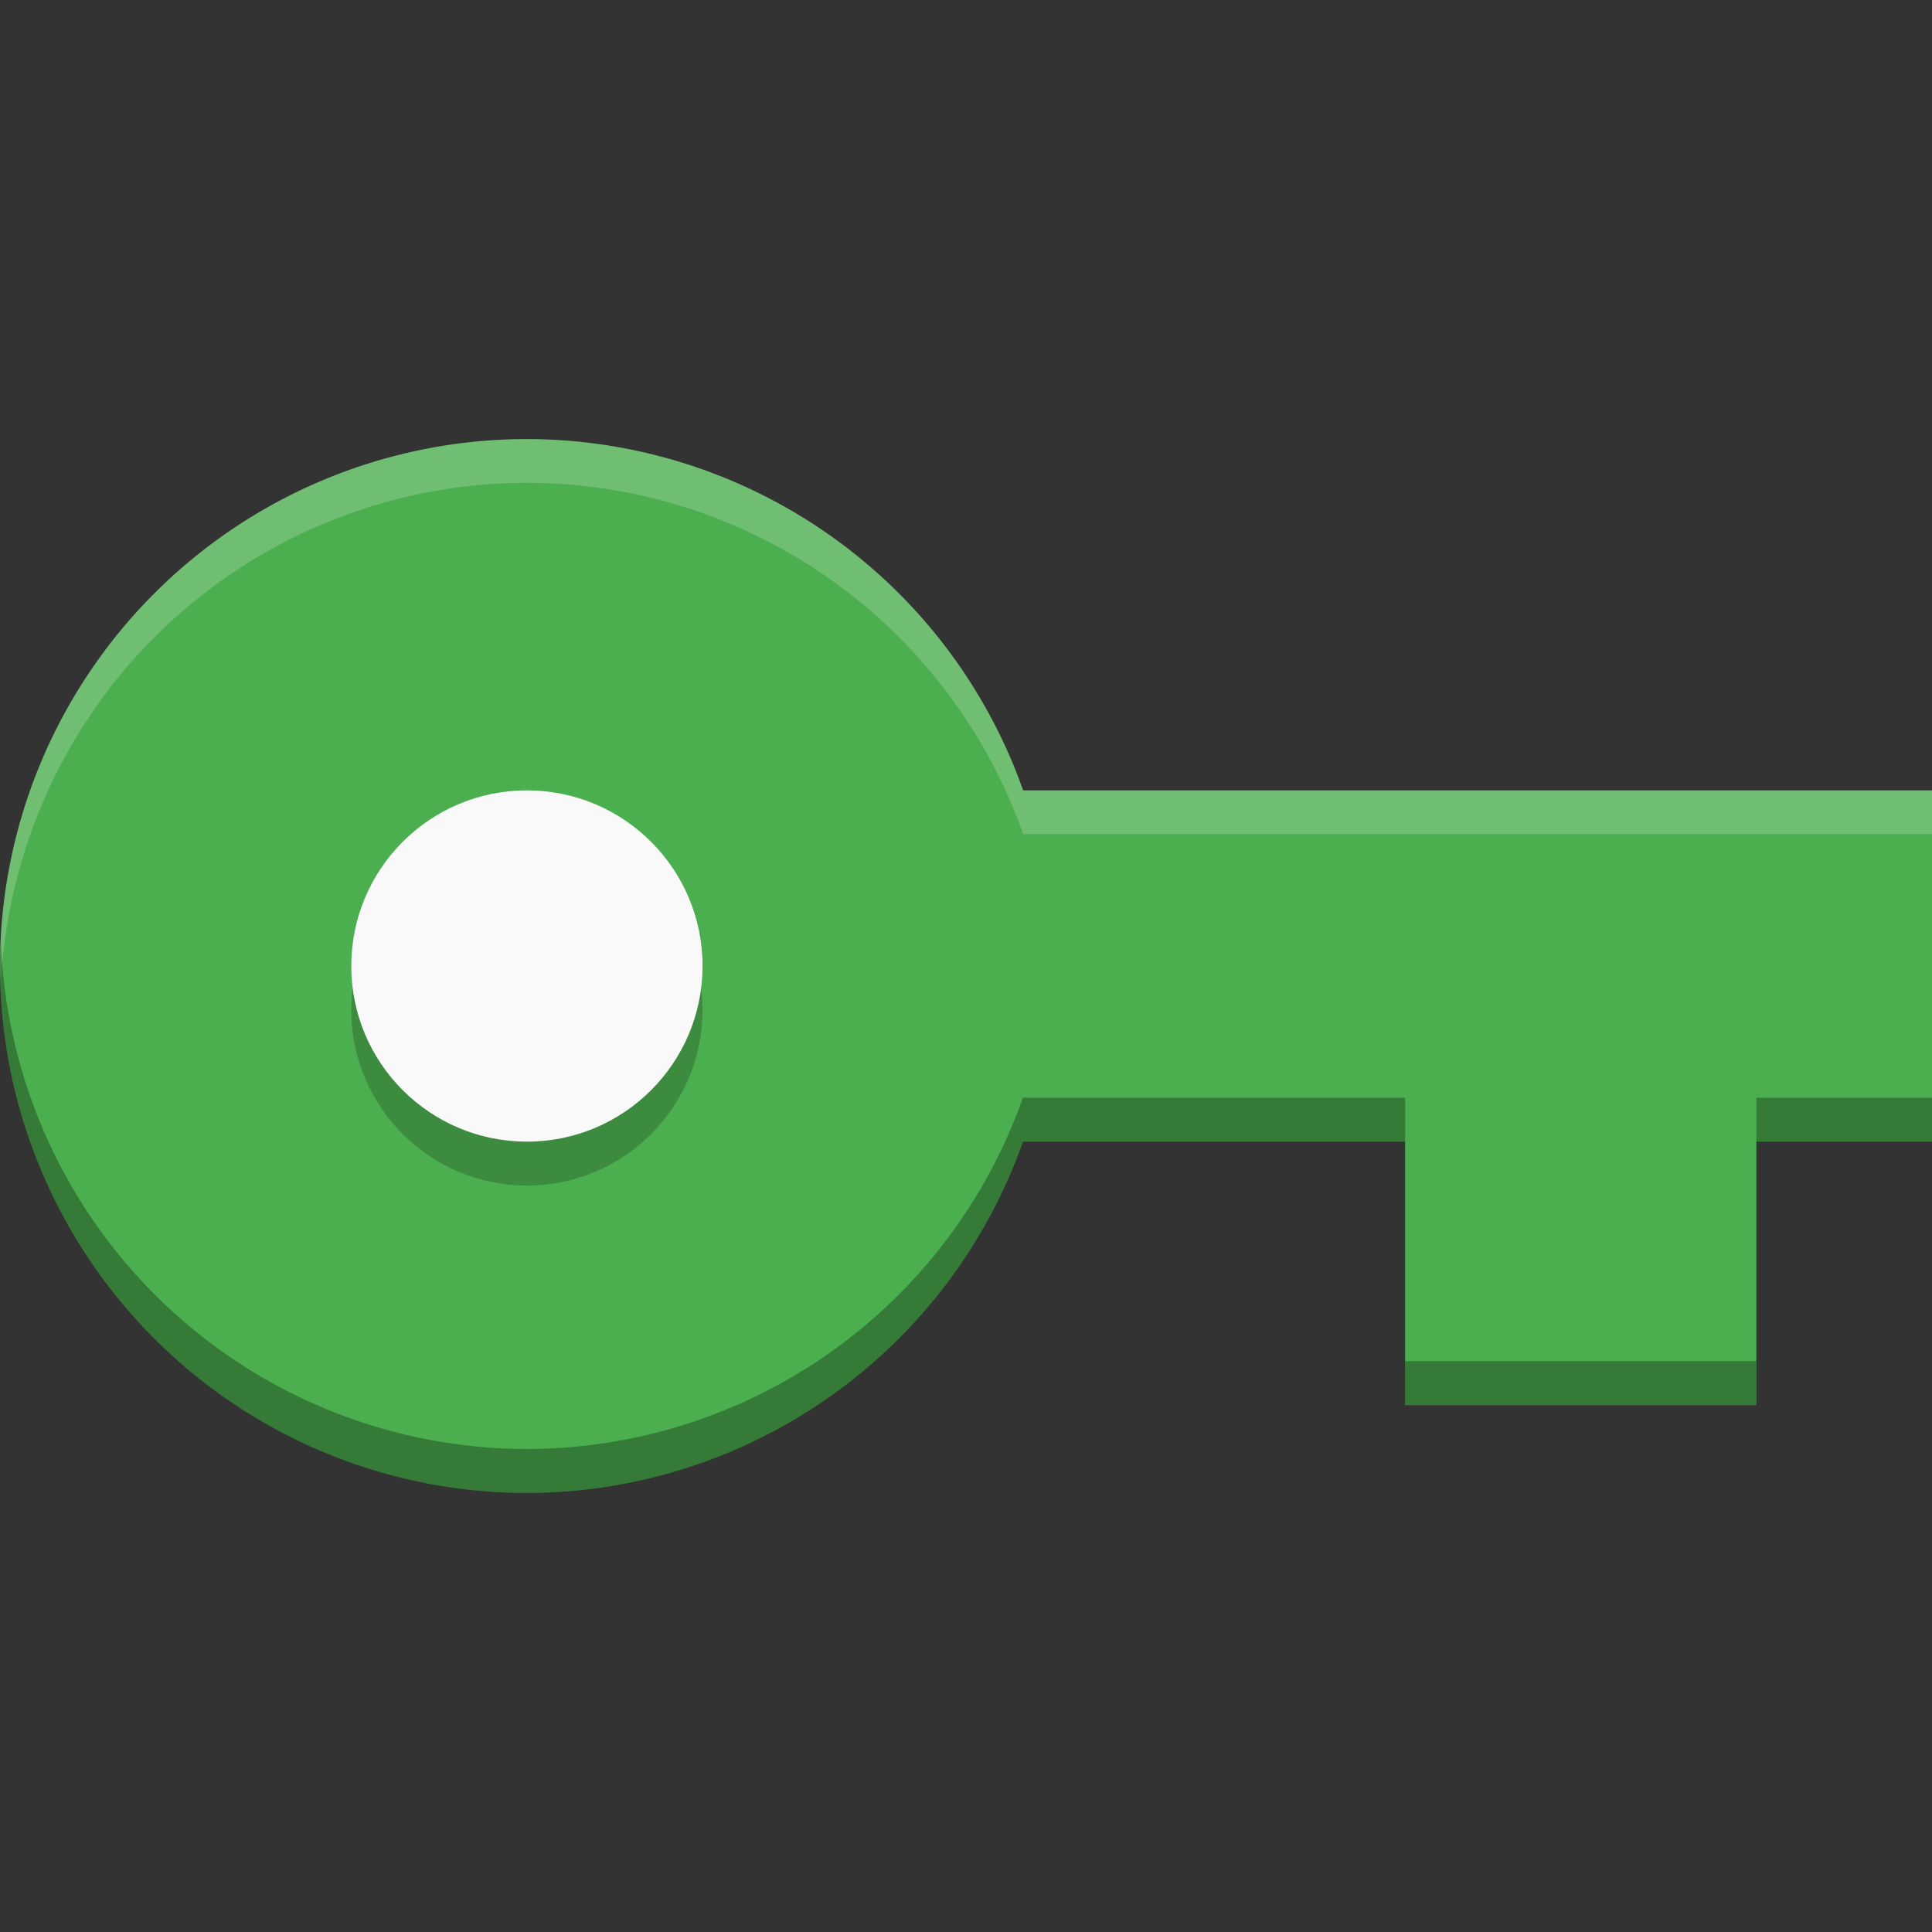 <svg height="22" viewBox="0 0 44 44" width="22" xmlns="http://www.w3.org/2000/svg"><rect x="0" y="0" width="44" height="44" fill="#333333" stroke="none"/><g transform="translate(-2 -2)"><path d="m14 12a12 12 0 0 0 -12 12 12 12 0 0 0  12 12 12 12 0 0 0  11.297-8h8.703v6h8v-6h4v-8h-20.699a12 12 0 0 0 -11.301-8z" fill="#4bae4f"/><circle cx="14" cy="25" opacity=".2" r="4"/><circle cx="14" cy="24" fill="#f9f9f9" r="4"/><path d="m14 12a12 12 0 0 0 -12 12 12 12 0 0 0  .02.422 12 12 0 0 1  11.98-11.426 12 12 0 0 1  11.301 8h20.699v-.996h-20.699a12 12 0 0 0 -11.301-8z" fill="#fff" opacity=".2"/><path d="m2.02 23.43a12 12 0 0 0 -.02.57 12 12 0 0 0  12 12 12 12 0 0 0  11.297-8h8.703v-1h-8.703a12 12 0 0 1 -11.297 8 12 12 0 0 1 -11.98-11.57zm39.98 3.57v1h4v-1zm-8 6v1h8v-1z" opacity=".3"/></g></svg>